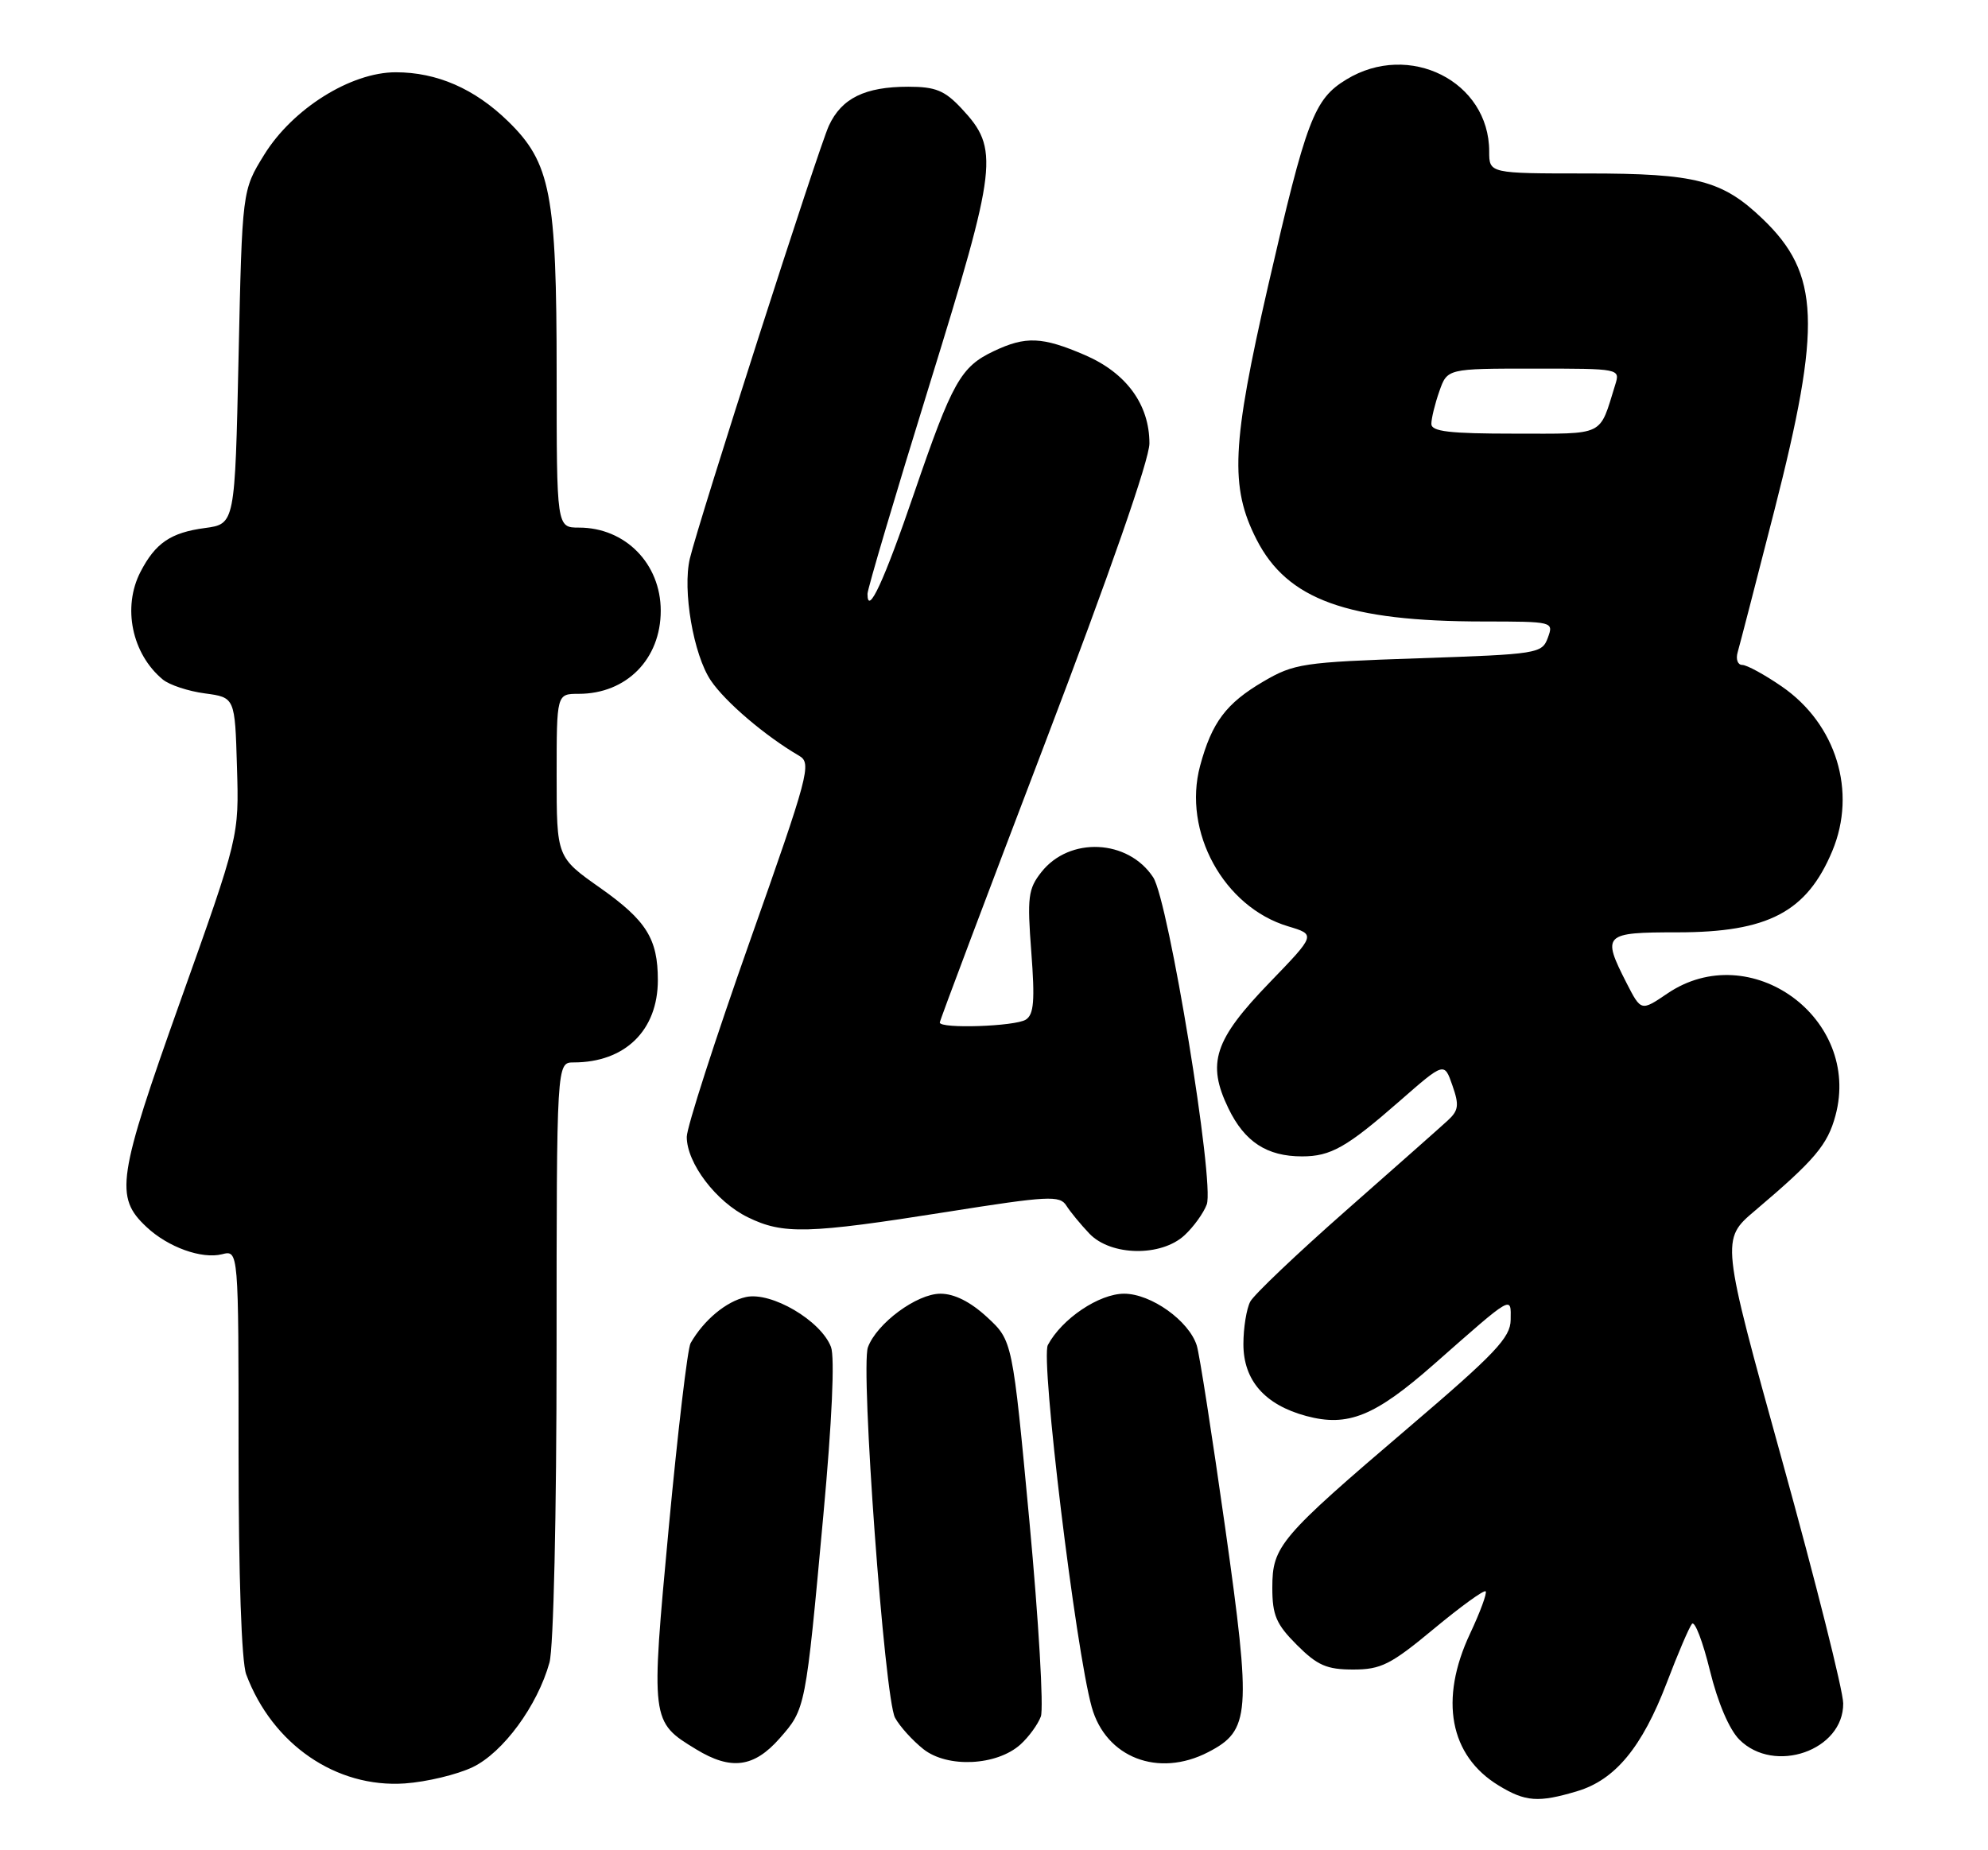 <?xml version="1.0" encoding="UTF-8" standalone="no"?>
<!DOCTYPE svg PUBLIC "-//W3C//DTD SVG 1.1//EN" "http://www.w3.org/Graphics/SVG/1.1/DTD/svg11.dtd" >
<svg xmlns="http://www.w3.org/2000/svg" xmlns:xlink="http://www.w3.org/1999/xlink" version="1.1" viewBox="0 0 275 256">
 <g >
 <path fill="currentColor"
d=" M 218.18 247.83 C 223.43 246.26 227.15 241.75 230.55 232.87 C 232.09 228.82 233.67 225.13 234.05 224.68 C 234.44 224.22 235.55 227.13 236.53 231.13 C 237.62 235.58 239.21 239.30 240.61 240.70 C 245.45 245.54 255.03 242.19 254.97 235.68 C 254.96 233.93 251.15 218.78 246.50 202.00 C 238.05 171.50 238.05 171.50 242.78 167.50 C 251.04 160.50 252.81 158.41 253.90 154.35 C 257.53 140.88 242.11 129.68 230.64 137.47 C 227.01 139.93 227.01 139.93 225.00 136.01 C 221.56 129.26 221.83 129.00 232.04 129.00 C 244.58 129.00 249.93 126.19 253.46 117.75 C 256.89 109.54 254.01 100.17 246.47 94.98 C 244.09 93.34 241.63 92.00 241.00 92.00 C 240.38 92.00 240.09 91.21 240.37 90.25 C 240.65 89.29 242.93 80.47 245.44 70.66 C 252.02 44.92 251.74 37.88 243.84 30.30 C 238.24 24.93 234.65 24.00 219.53 24.00 C 206.00 24.00 206.00 24.00 206.00 20.95 C 206.00 11.26 194.94 5.69 186.24 11.00 C 181.77 13.72 180.71 16.52 175.43 39.50 C 170.38 61.52 170.11 67.37 173.81 74.63 C 178.07 82.99 186.36 85.98 205.22 85.99 C 214.87 86.00 214.93 86.01 214.11 88.25 C 213.30 90.43 212.74 90.52 196.27 91.08 C 180.24 91.62 179.01 91.81 174.77 94.29 C 169.61 97.31 167.63 99.95 166.01 105.96 C 163.56 115.07 169.28 125.50 178.19 128.17 C 182.02 129.32 182.02 129.32 175.64 135.93 C 167.95 143.89 166.90 147.10 169.93 153.36 C 172.17 157.99 175.25 160.00 180.11 160.00 C 184.09 160.00 186.29 158.75 193.64 152.32 C 199.79 146.94 199.79 146.94 200.91 150.18 C 201.87 152.91 201.77 153.65 200.27 155.03 C 199.30 155.93 192.96 161.53 186.20 167.49 C 179.43 173.45 173.47 179.12 172.95 180.09 C 172.43 181.07 172.00 183.72 172.00 185.98 C 172.00 190.99 174.95 194.37 180.69 195.92 C 186.46 197.47 190.18 195.96 198.34 188.78 C 209.41 179.03 209.01 179.26 208.97 182.63 C 208.94 185.07 206.84 187.29 194.87 197.50 C 177.00 212.75 176.00 213.92 176.00 219.68 C 176.00 223.49 176.54 224.74 179.40 227.60 C 182.23 230.43 183.53 231.00 187.18 231.00 C 191.04 231.00 192.38 230.32 198.33 225.38 C 202.05 222.29 205.28 219.95 205.51 220.18 C 205.73 220.40 204.76 223.04 203.35 226.04 C 199.07 235.15 200.53 242.92 207.30 247.04 C 211.01 249.31 212.81 249.44 218.18 247.83 Z  M 65.38 244.51 C 69.59 242.49 74.35 236.01 76.01 230.03 C 76.57 228.00 76.99 209.68 76.99 186.75 C 77.00 147.00 77.00 147.00 79.35 147.00 C 86.46 147.00 91.00 142.57 91.00 135.61 C 91.00 129.90 89.42 127.37 83.05 122.87 C 77.00 118.61 77.00 118.61 77.00 107.30 C 77.00 96.00 77.00 96.00 80.05 96.00 C 86.66 96.00 91.40 91.19 91.40 84.50 C 91.40 77.99 86.49 73.00 80.10 73.00 C 77.00 73.00 77.00 73.00 77.00 51.68 C 77.00 26.82 76.17 22.52 70.28 16.78 C 65.65 12.27 60.45 10.00 54.74 10.00 C 48.52 10.00 40.47 15.05 36.54 21.42 C 33.50 26.34 33.50 26.34 33.00 49.42 C 32.50 72.50 32.50 72.50 28.34 73.06 C 23.62 73.69 21.50 75.13 19.43 79.13 C 16.91 84.02 18.24 90.47 22.52 94.02 C 23.43 94.77 26.05 95.64 28.34 95.94 C 32.50 96.50 32.50 96.50 32.78 106.12 C 33.07 115.74 33.07 115.74 24.95 138.51 C 16.23 162.99 15.83 165.62 20.27 169.77 C 23.25 172.57 27.90 174.24 30.71 173.54 C 33.00 172.96 33.00 172.96 33.00 200.92 C 33.00 218.09 33.41 229.95 34.06 231.68 C 37.69 241.36 46.50 247.41 56.00 246.76 C 59.02 246.55 63.25 245.53 65.38 244.51 Z  M 107.85 240.52 C 111.44 236.43 111.43 236.52 113.90 209.58 C 115.09 196.66 115.49 187.78 114.95 186.37 C 113.56 182.72 106.70 178.69 103.19 179.46 C 100.46 180.06 97.35 182.65 95.53 185.84 C 95.11 186.58 93.76 198.05 92.51 211.34 C 90.01 238.18 90.01 238.21 96.30 242.04 C 101.12 244.98 104.30 244.56 107.85 240.52 Z  M 141.16 241.37 C 142.30 240.34 143.57 238.60 143.98 237.50 C 144.39 236.40 143.68 224.25 142.40 210.50 C 140.06 185.50 140.06 185.50 136.55 182.25 C 134.24 180.12 132.02 179.00 130.09 179.00 C 126.82 179.00 121.28 183.10 120.06 186.41 C 119.01 189.28 122.36 234.98 123.81 237.67 C 124.46 238.87 126.23 240.82 127.74 242.02 C 131.08 244.65 137.88 244.32 141.16 241.37 Z  M 167.13 242.43 C 172.95 239.42 173.12 237.18 169.48 211.38 C 167.68 198.66 165.92 187.32 165.55 186.17 C 164.47 182.74 159.22 179.00 155.50 179.00 C 152.04 179.00 146.89 182.46 144.95 186.10 C 143.92 188.02 148.78 228.18 151.02 236.20 C 152.97 243.19 160.23 246.00 167.13 242.43 Z  M 163.87 170.90 C 165.11 169.75 166.49 167.84 166.93 166.65 C 168.04 163.69 161.65 124.64 159.52 121.39 C 156.06 116.11 147.94 115.72 144.05 120.67 C 142.22 122.99 142.08 124.14 142.66 131.72 C 143.17 138.44 143.02 140.37 141.90 141.08 C 140.42 142.02 130.00 142.37 130.00 141.48 C 130.00 141.20 136.53 123.87 144.50 102.97 C 153.48 79.42 159.00 63.59 159.00 61.35 C 159.00 55.97 155.80 51.59 150.06 49.12 C 144.16 46.58 141.88 46.49 137.46 48.59 C 132.90 50.75 131.73 52.83 126.47 68.18 C 122.29 80.41 120.00 85.35 120.00 82.17 C 120.00 81.50 123.85 68.50 128.56 53.29 C 138.01 22.74 138.25 20.62 133.01 15.01 C 130.68 12.52 129.42 12.00 125.65 12.00 C 119.65 12.00 116.42 13.59 114.66 17.39 C 113.23 20.48 96.70 71.98 95.43 77.27 C 94.39 81.64 95.92 90.59 98.33 94.16 C 100.33 97.12 105.84 101.83 110.56 104.58 C 112.30 105.60 111.88 107.17 103.71 130.28 C 98.92 143.83 95.00 155.99 95.00 157.30 C 95.00 160.93 99.05 166.27 103.44 168.42 C 108.34 170.82 111.73 170.73 131.00 167.68 C 145.00 165.46 146.60 165.38 147.50 166.80 C 148.05 167.67 149.49 169.42 150.70 170.69 C 153.67 173.80 160.65 173.91 163.87 170.90 Z  M 198.00 58.65 C 198.00 57.91 198.49 55.88 199.10 54.15 C 200.20 51.00 200.20 51.00 212.17 51.00 C 224.12 51.00 224.13 51.00 223.43 53.25 C 221.18 60.48 222.18 60.00 209.52 60.00 C 200.51 60.00 198.00 59.71 198.00 58.65 Z "/>
</g>
</svg>